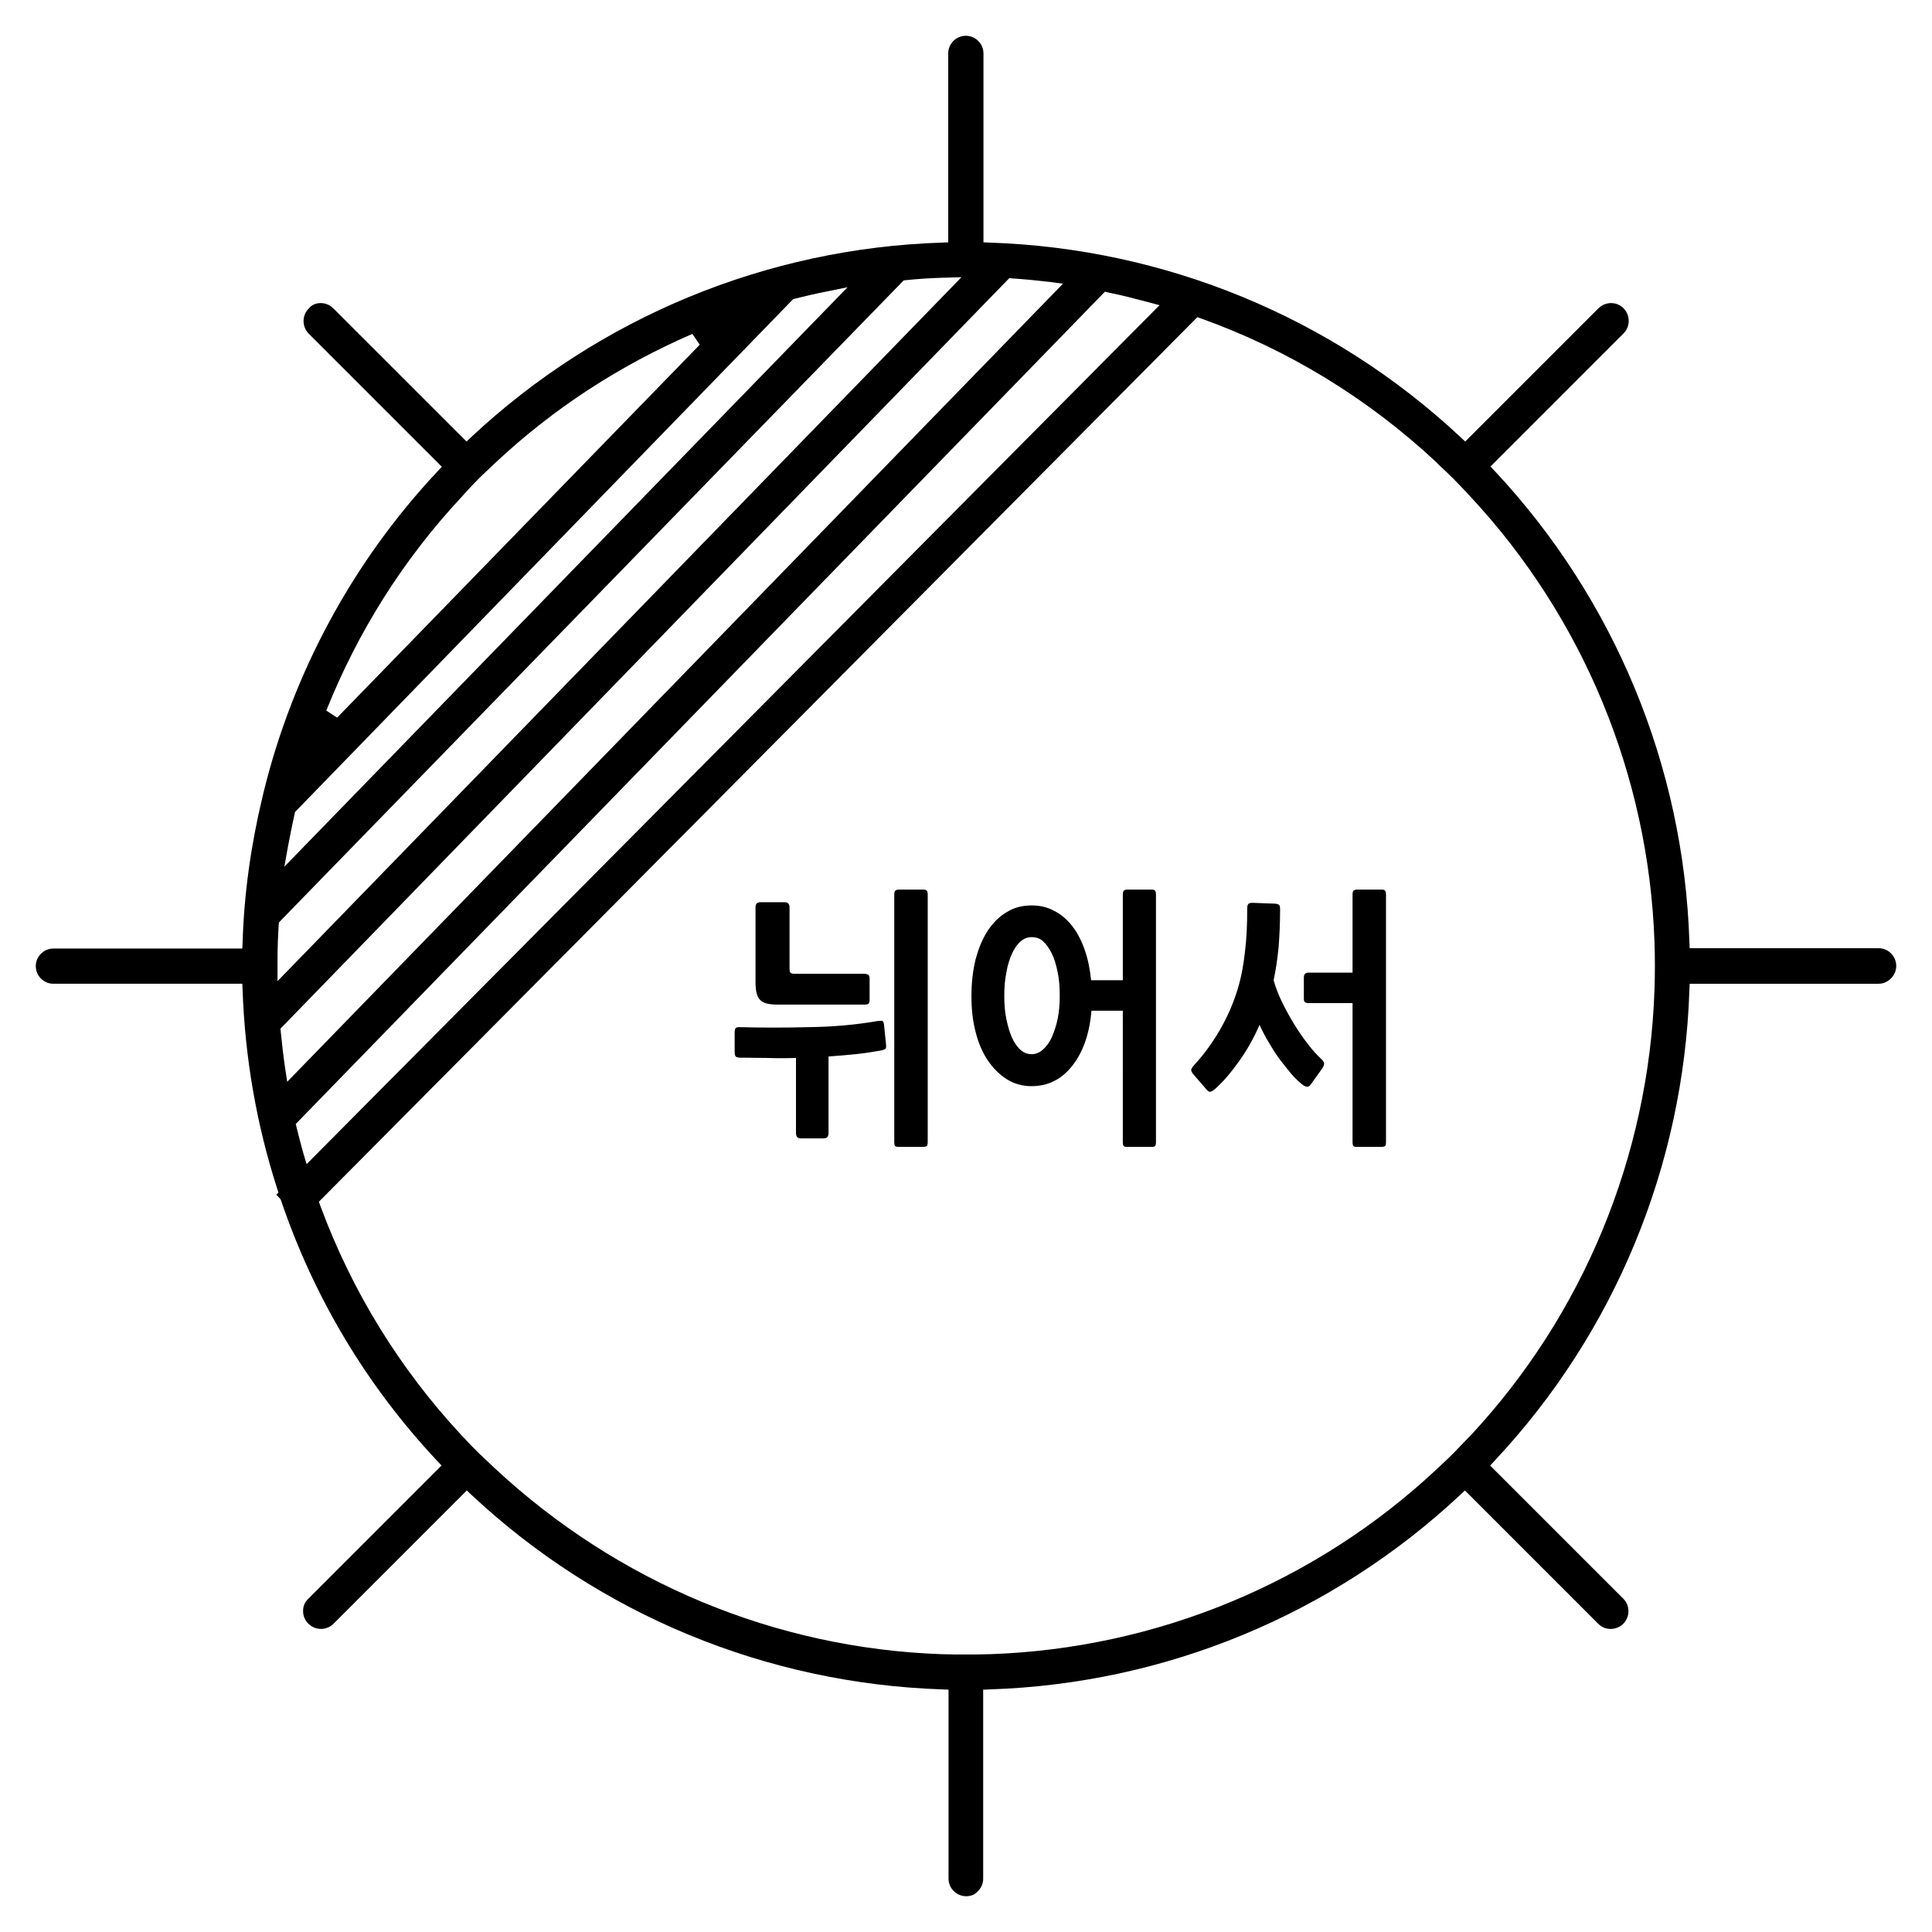 <svg xmlns="http://www.w3.org/2000/svg" width="54" height="54" fill="none" viewBox="0 0 54 54">
    <path fill="#000" d="M27.004 53c-.27 0-.492-.221-.492-.492v-5.281l-.18-.008c-4.913-.164-9.579-2.092-13.154-5.437l-.131-.123-3.723 3.723c-.09.09-.214.147-.353.147-.131 0-.254-.049-.353-.147-.09-.09-.147-.214-.147-.353 0-.131.049-.254.147-.344l3.723-3.724-.123-.13c-1.968-2.1-3.436-4.552-4.362-7.275l-.017-.04-.115-.124.058-.057-.033-.107c-.582-1.804-.902-3.674-.968-5.552l-.008-.18H1.492c-.27 0-.492-.221-.492-.492 0-.27.221-.492.492-.492h5.281l.008-.18c.041-1.345.23-2.698.55-4.035l.033-.14c.82-3.354 2.5-6.462 4.863-8.98l.123-.13-3.723-3.723c-.19-.197-.19-.509 0-.697.082-.107.205-.156.336-.156.131 0 .254.049.352.147l3.724 3.723.13-.123c3.576-3.345 8.25-5.28 13.154-5.437l.18-.008V1.492c0-.27.222-.492.493-.492.27 0 .492.221.492.492v5.281l.18.008c4.913.164 9.579 2.092 13.154 5.437l.131.123 3.723-3.723c.09-.09.222-.147.353-.147.131 0 .254.049.353.147.188.197.188.509 0 .697l-3.723 3.724.123.13c3.345 3.576 5.28 8.25 5.437 13.154l.008.18h5.281c.27 0 .492.222.492.493 0 .131-.05.254-.148.353-.09.09-.213.147-.344.147h-5.281l-.008.18c-.164 4.913-2.092 9.579-5.446 13.154l-.123.132 3.723 3.723c.19.188.19.508 0 .697-.09.09-.213.147-.352.147-.14 0-.254-.049-.353-.147l-3.723-3.723-.131.123c-3.576 3.345-8.242 5.28-13.154 5.437l-.18.008v5.281c0 .131-.05.254-.148.353-.074.09-.197.139-.328.139zM8.914 33.59l.04.114c.886 2.395 2.215 4.551 3.953 6.421l.066.066c.131.147.27.287.41.426l.443.418c3.444 3.207 7.856 5.036 12.49 5.2.229.008.459.008.688.008.23 0 .46 0 .689-.009 4.633-.163 9.053-1.992 12.432-5.141.205-.189.353-.328.5-.476.14-.14.27-.287.41-.426l.066-.066c3.149-3.379 4.978-7.799 5.142-12.44.016-.46.016-.919 0-1.37-.164-4.633-1.993-9.053-5.142-12.432-.189-.205-.328-.352-.476-.5-.13-.131-.27-.262-.401-.385l-.09-.09c-1.903-1.772-4.11-3.125-6.553-4.003l-.115-.04L8.914 33.588zm-.648-2.174l.024.098c.058.238.123.484.189.722l.09.303L32.41 8.53l-.312-.083c-.37-.098-.747-.197-1.116-.27l-.098-.025L8.266 31.416zm-.427-2.665l.008.082c.033.344.074.689.124 1.033l.057.37L29.71 7.93l-.369-.05c-.344-.04-.689-.074-1.041-.098l-.09-.008L7.84 28.75zm-.033-3.141c-.016.238-.032.476-.04.705-.009.213-.009.435-.009.648v.46L26.873 7.748l-.558.016c-.328.009-.664.033-.992.066l-.066.008-17.54 18.025.114-.656-.025.402zM23.093 8.15c-.295.058-.582.124-.877.198l-.05.016L8.242 22.7l-.008.049c-.066.295-.123.59-.18.886l-.107.59L23.69 8.028l-.599.123zm-3.74 1.182c-2.025.877-3.87 2.075-5.477 3.575-.205.197-.353.328-.5.476-.14.14-.27.279-.402.426l-.066.074c-1.632 1.747-2.903 3.764-3.788 5.978l.303.197L19.558 9.635l-.205-.303z"/>
    <path fill="#000" d="M23.027 31.818h-.648c-.09 0-.131-.049-.131-.155V29.57c-.27.009-.542.009-.804 0-.262 0-.525-.008-.779-.008-.057-.008-.09-.016-.107-.04-.016-.025-.024-.066-.024-.124v-.541c0-.058.008-.09.024-.115.017-.024.05-.033.099-.033.631.017 1.287.017 1.952 0 .672-.008 1.312-.065 1.927-.172.065-.008.114-.008.13 0 .026.017.034.05.042.099l.057.557c.008.066 0 .107-.016.123-.025.017-.057.025-.098.041-.238.041-.484.082-.73.107-.246.024-.509.049-.763.065v2.133c0 .106-.041.155-.131.155zm1.131-3.74h-2.443c-.23 0-.386-.04-.468-.13-.09-.082-.13-.255-.13-.5v-2.084c0-.098.04-.147.139-.147h.672c.098 0 .14.05.14.148v1.697c0 .074.008.115.032.131.025.017.057.025.115.025h1.952c.032 0 .065.008.098.024.025.017.041.05.041.107v.59c0 .074-.016.107-.04.123-.042.017-.066.017-.107.017zm1.649 3.978h-.69c-.048 0-.081-.008-.098-.024-.016-.017-.024-.058-.024-.115v-6.905c0-.058.008-.09.024-.115.017-.016.05-.033.099-.033h.689c.049 0 .082.008.098.033.017.017.025.058.025.115v6.905c0 .057-.008.098-.025.115-.016.008-.049.024-.098.024zM28.833 30.359c-.254 0-.492-.066-.697-.197-.205-.131-.386-.312-.533-.533-.148-.222-.263-.492-.337-.796-.081-.311-.114-.64-.114-.992 0-.369.04-.713.114-1.017.083-.311.19-.574.337-.804.147-.22.32-.401.533-.524.205-.131.443-.189.697-.189.238 0 .45.05.64.156.196.098.36.246.5.426s.254.402.344.656c.09.255.148.542.18.853h.886v-2.386c0-.058.008-.09.025-.115.016-.016.049-.033.098-.033h.68c.05 0 .083.008.1.033.016.017.024.058.024.115v6.905c0 .057-.008.098-.025.115-.016.016-.049.024-.098.024h-.68c-.05 0-.083-.008-.1-.024-.016-.017-.024-.058-.024-.115V28.25h-.877c-.025.312-.082.599-.172.861-.09.254-.205.476-.353.664-.148.189-.312.337-.509.435-.188.099-.401.148-.64.148zm0-4.166c-.115 0-.213.04-.312.123-.09.082-.172.197-.238.344-.065.148-.123.32-.155.525-.041.197-.058.418-.058.656 0 .23.017.443.058.64.04.196.09.369.155.516.066.148.148.263.238.345.09.082.197.123.312.123.115 0 .221-.041.32-.131.098-.09.18-.197.246-.345.065-.147.123-.32.164-.517.04-.196.057-.41.057-.64 0-.237-.016-.458-.057-.655s-.09-.377-.164-.525c-.074-.148-.156-.262-.246-.344-.09-.082-.197-.115-.32-.115zM36.632 30.318c-.058.082-.14.073-.246-.017-.082-.065-.18-.156-.288-.279-.106-.123-.204-.254-.32-.401-.114-.148-.212-.312-.31-.476-.1-.164-.19-.336-.263-.5-.156.36-.345.697-.566 1.008-.222.312-.443.575-.664.771-.066.058-.107.082-.14.09-.033.009-.074-.016-.115-.065l-.369-.427c-.032-.04-.057-.082-.057-.114 0-.033.033-.082.09-.148.254-.27.492-.599.705-.96.214-.369.378-.746.5-1.14.099-.32.165-.664.206-1.04.049-.378.065-.78.065-1.223 0-.057.008-.098.025-.123.016-.024.057-.04.115-.04l.648.024c.065.008.098.024.114.05.017.024.017.073.017.13 0 .37-.017.714-.041 1.034-.033.32-.074.623-.14.926.058.205.14.419.246.632.107.213.222.426.345.623.123.197.246.377.377.541.123.164.246.295.353.394.065.057.09.106.09.147 0 .041-.025.09-.066.148l-.311.435zm1.984 1.738h-.689c-.049 0-.082-.008-.098-.024-.017-.017-.025-.058-.025-.115v-3.88h-1.23c-.04 0-.074-.007-.098-.024-.025-.016-.033-.057-.033-.106v-.574c0-.058.008-.09.033-.115.024-.025.057-.033.098-.033h1.23v-2.173c0-.058.008-.09.025-.115.016-.016.05-.033.098-.033h.69c.048 0 .081.008.098.033.016.017.024.058.024.115v6.905c0 .057-.008.098-.024.115-.017.008-.05.024-.099.024z"/>
</svg>
